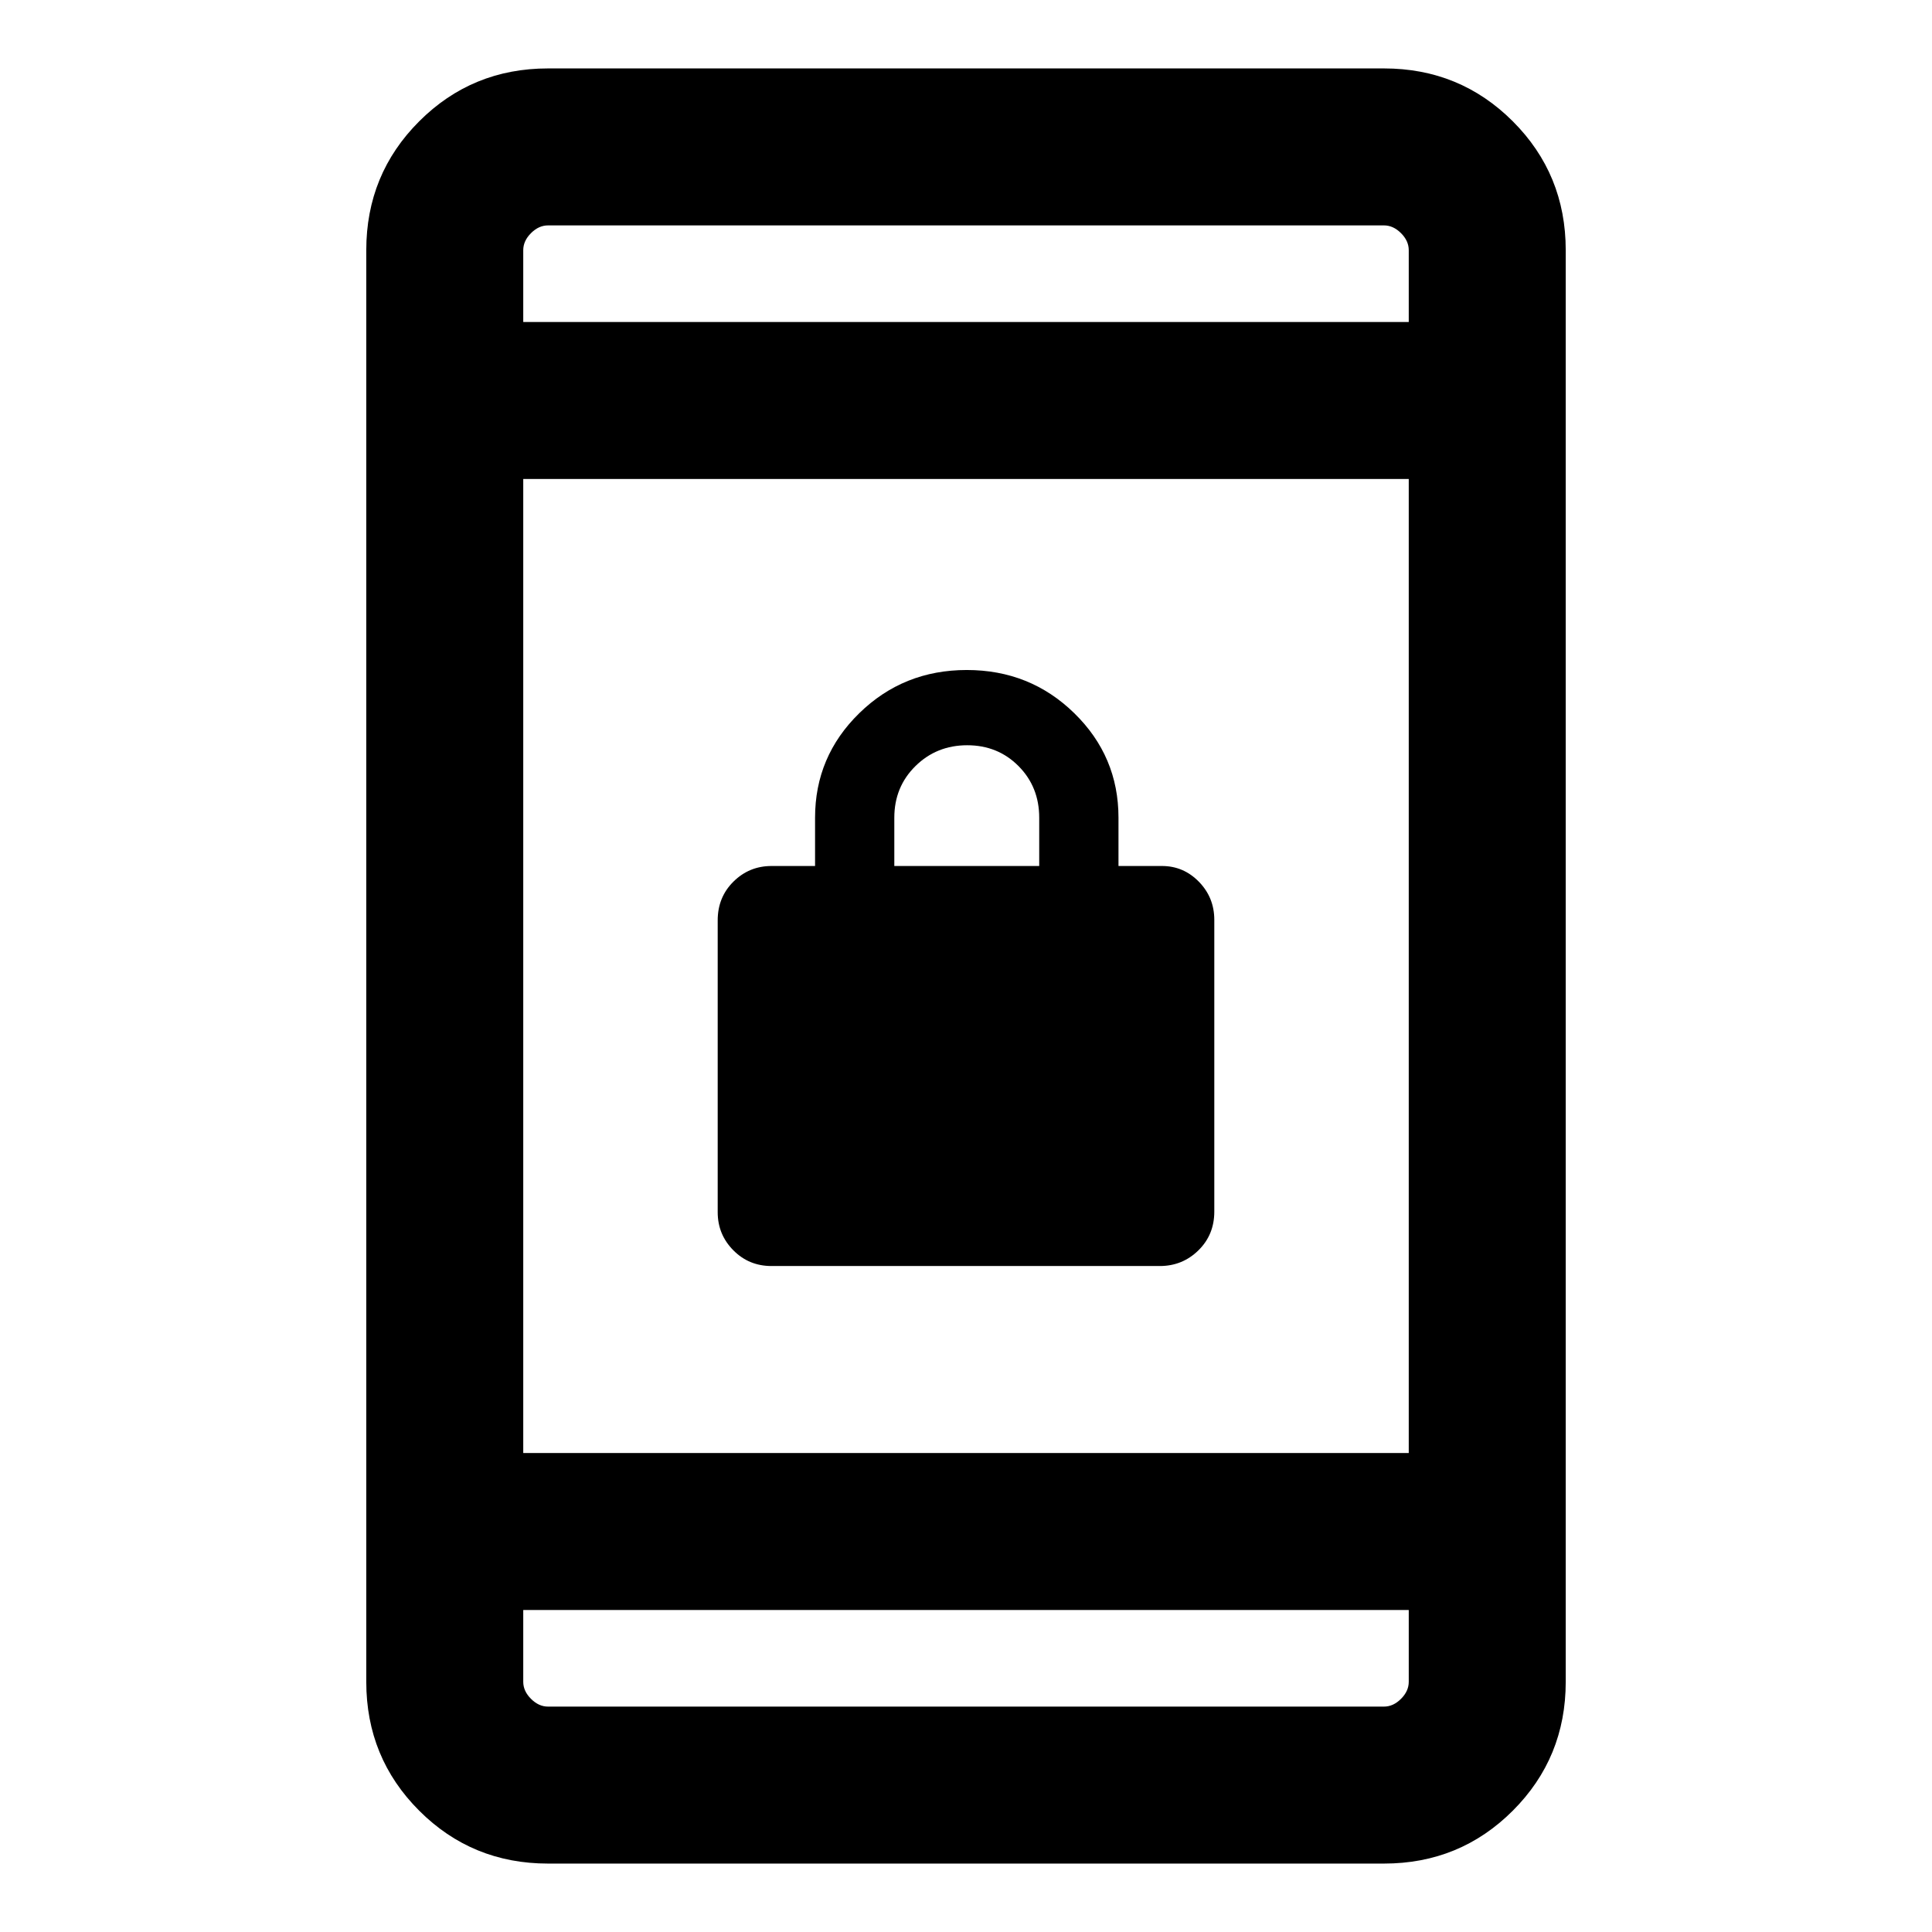 <svg xmlns="http://www.w3.org/2000/svg" height="20" viewBox="0 -960 960 960" width="20"><path d="M383.34-330.92q-11.22 0-18.97-7.84-7.75-7.84-7.75-18.93v-144.99q0-11.51 7.84-19.26 7.83-7.75 18.93-7.75H405v-24q0-30.46 21.96-51.92 21.96-21.47 53.42-21.47 31.47 0 53.43 21.47 21.96 21.46 21.96 51.92v24h21.61q10.71 0 18.36 7.84 7.64 7.84 7.64 18.93v144.98q0 11.51-7.93 19.27-7.93 7.75-19.15 7.75H383.34Zm61.04-198.77h72v-24q0-15.3-10.28-25.65-10.29-10.35-25.5-10.35-15.22 0-25.72 10.35-10.5 10.35-10.5 25.65v24ZM272.31-34q-37.73 0-64.02-26.29T182-124.31v-711.38q0-37.73 26.29-64.02T272.31-926h415.38q37.73 0 64.02 26.29T778-835.69v711.38q0 37.73-26.29 64.02T687.69-34H272.31ZM260-160v35.69q0 4.62 3.85 8.46 3.84 3.85 8.46 3.85h415.38q4.62 0 8.46-3.85 3.85-3.84 3.85-8.46V-160H260Zm0-78h440v-484H260v484Zm0-562h440v-35.69q0-4.62-3.85-8.46-3.84-3.85-8.46-3.85H272.31q-4.62 0-8.46 3.85-3.85 3.84-3.85 8.46V-800Zm0 0v-48 48Zm0 640v48-48Z"/></svg>